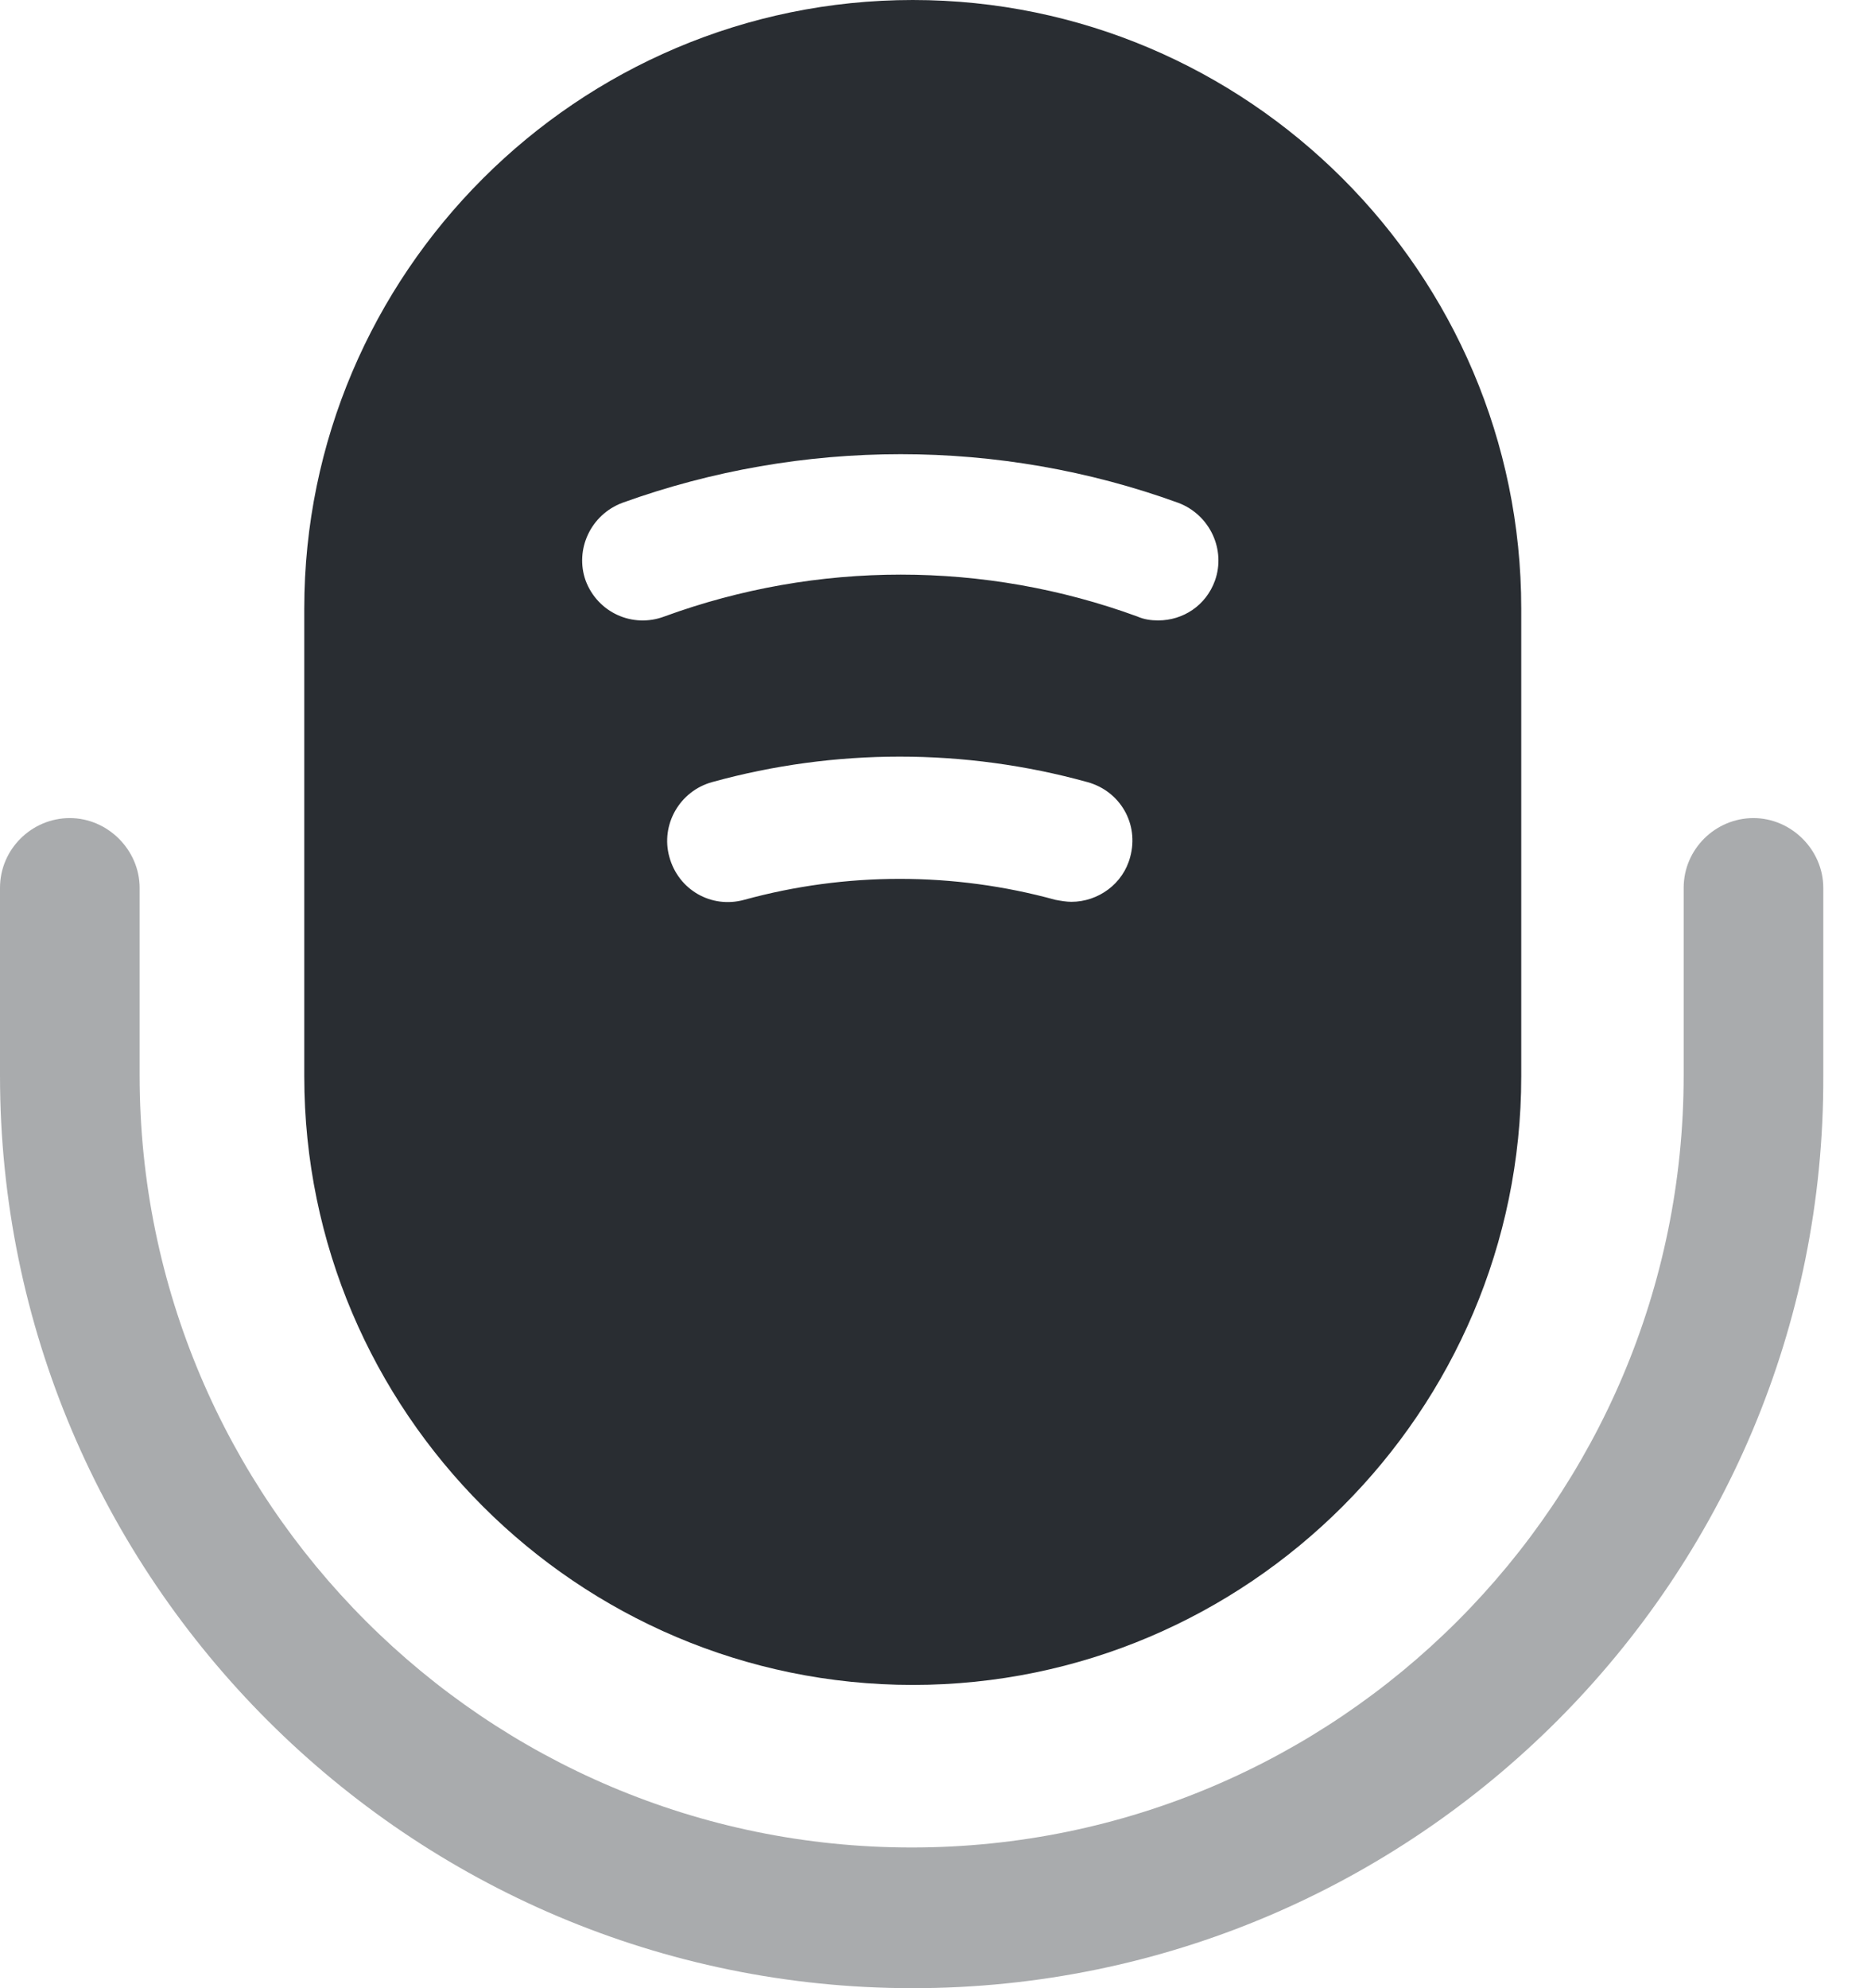 <svg width="16" height="17" viewBox="0 0 16 17" fill="none" xmlns="http://www.w3.org/2000/svg">
<path opacity="0.4" d="M7.805 17C3.506 17 0 13.503 0 9.195V7.592C0 7.259 0.273 6.995 0.597 6.995C0.921 6.995 1.194 7.267 1.194 7.592V9.195C1.194 12.837 4.154 15.797 7.796 15.797C11.438 15.797 14.398 12.837 14.398 9.195V7.592C14.398 7.259 14.671 6.995 14.995 6.995C15.319 6.995 15.592 7.267 15.592 7.592V9.195C15.609 13.503 12.104 17 7.805 17Z" fill="#292D32"/>
<path d="M7.806 0C4.94 0 2.602 2.337 2.602 5.203V9.204C2.602 12.07 4.94 14.407 7.806 14.407C10.671 14.407 13.009 12.07 13.009 9.204V5.203C13.009 2.337 10.671 0 7.806 0ZM9.665 7.327C9.605 7.557 9.392 7.711 9.162 7.711C9.119 7.711 9.068 7.702 9.025 7.694C8.155 7.455 7.234 7.455 6.364 7.694C6.083 7.771 5.801 7.609 5.724 7.327C5.648 7.054 5.81 6.764 6.091 6.687C7.14 6.397 8.249 6.397 9.298 6.687C9.58 6.764 9.742 7.046 9.665 7.327ZM10.39 4.964C10.313 5.178 10.117 5.305 9.904 5.305C9.844 5.305 9.784 5.297 9.725 5.271C8.42 4.794 6.987 4.794 5.682 5.271C5.409 5.374 5.11 5.237 5.008 4.964C4.914 4.7 5.05 4.401 5.323 4.299C6.859 3.745 8.548 3.745 10.075 4.299C10.347 4.401 10.484 4.7 10.39 4.964Z" fill="#292D32"/>
</svg>
